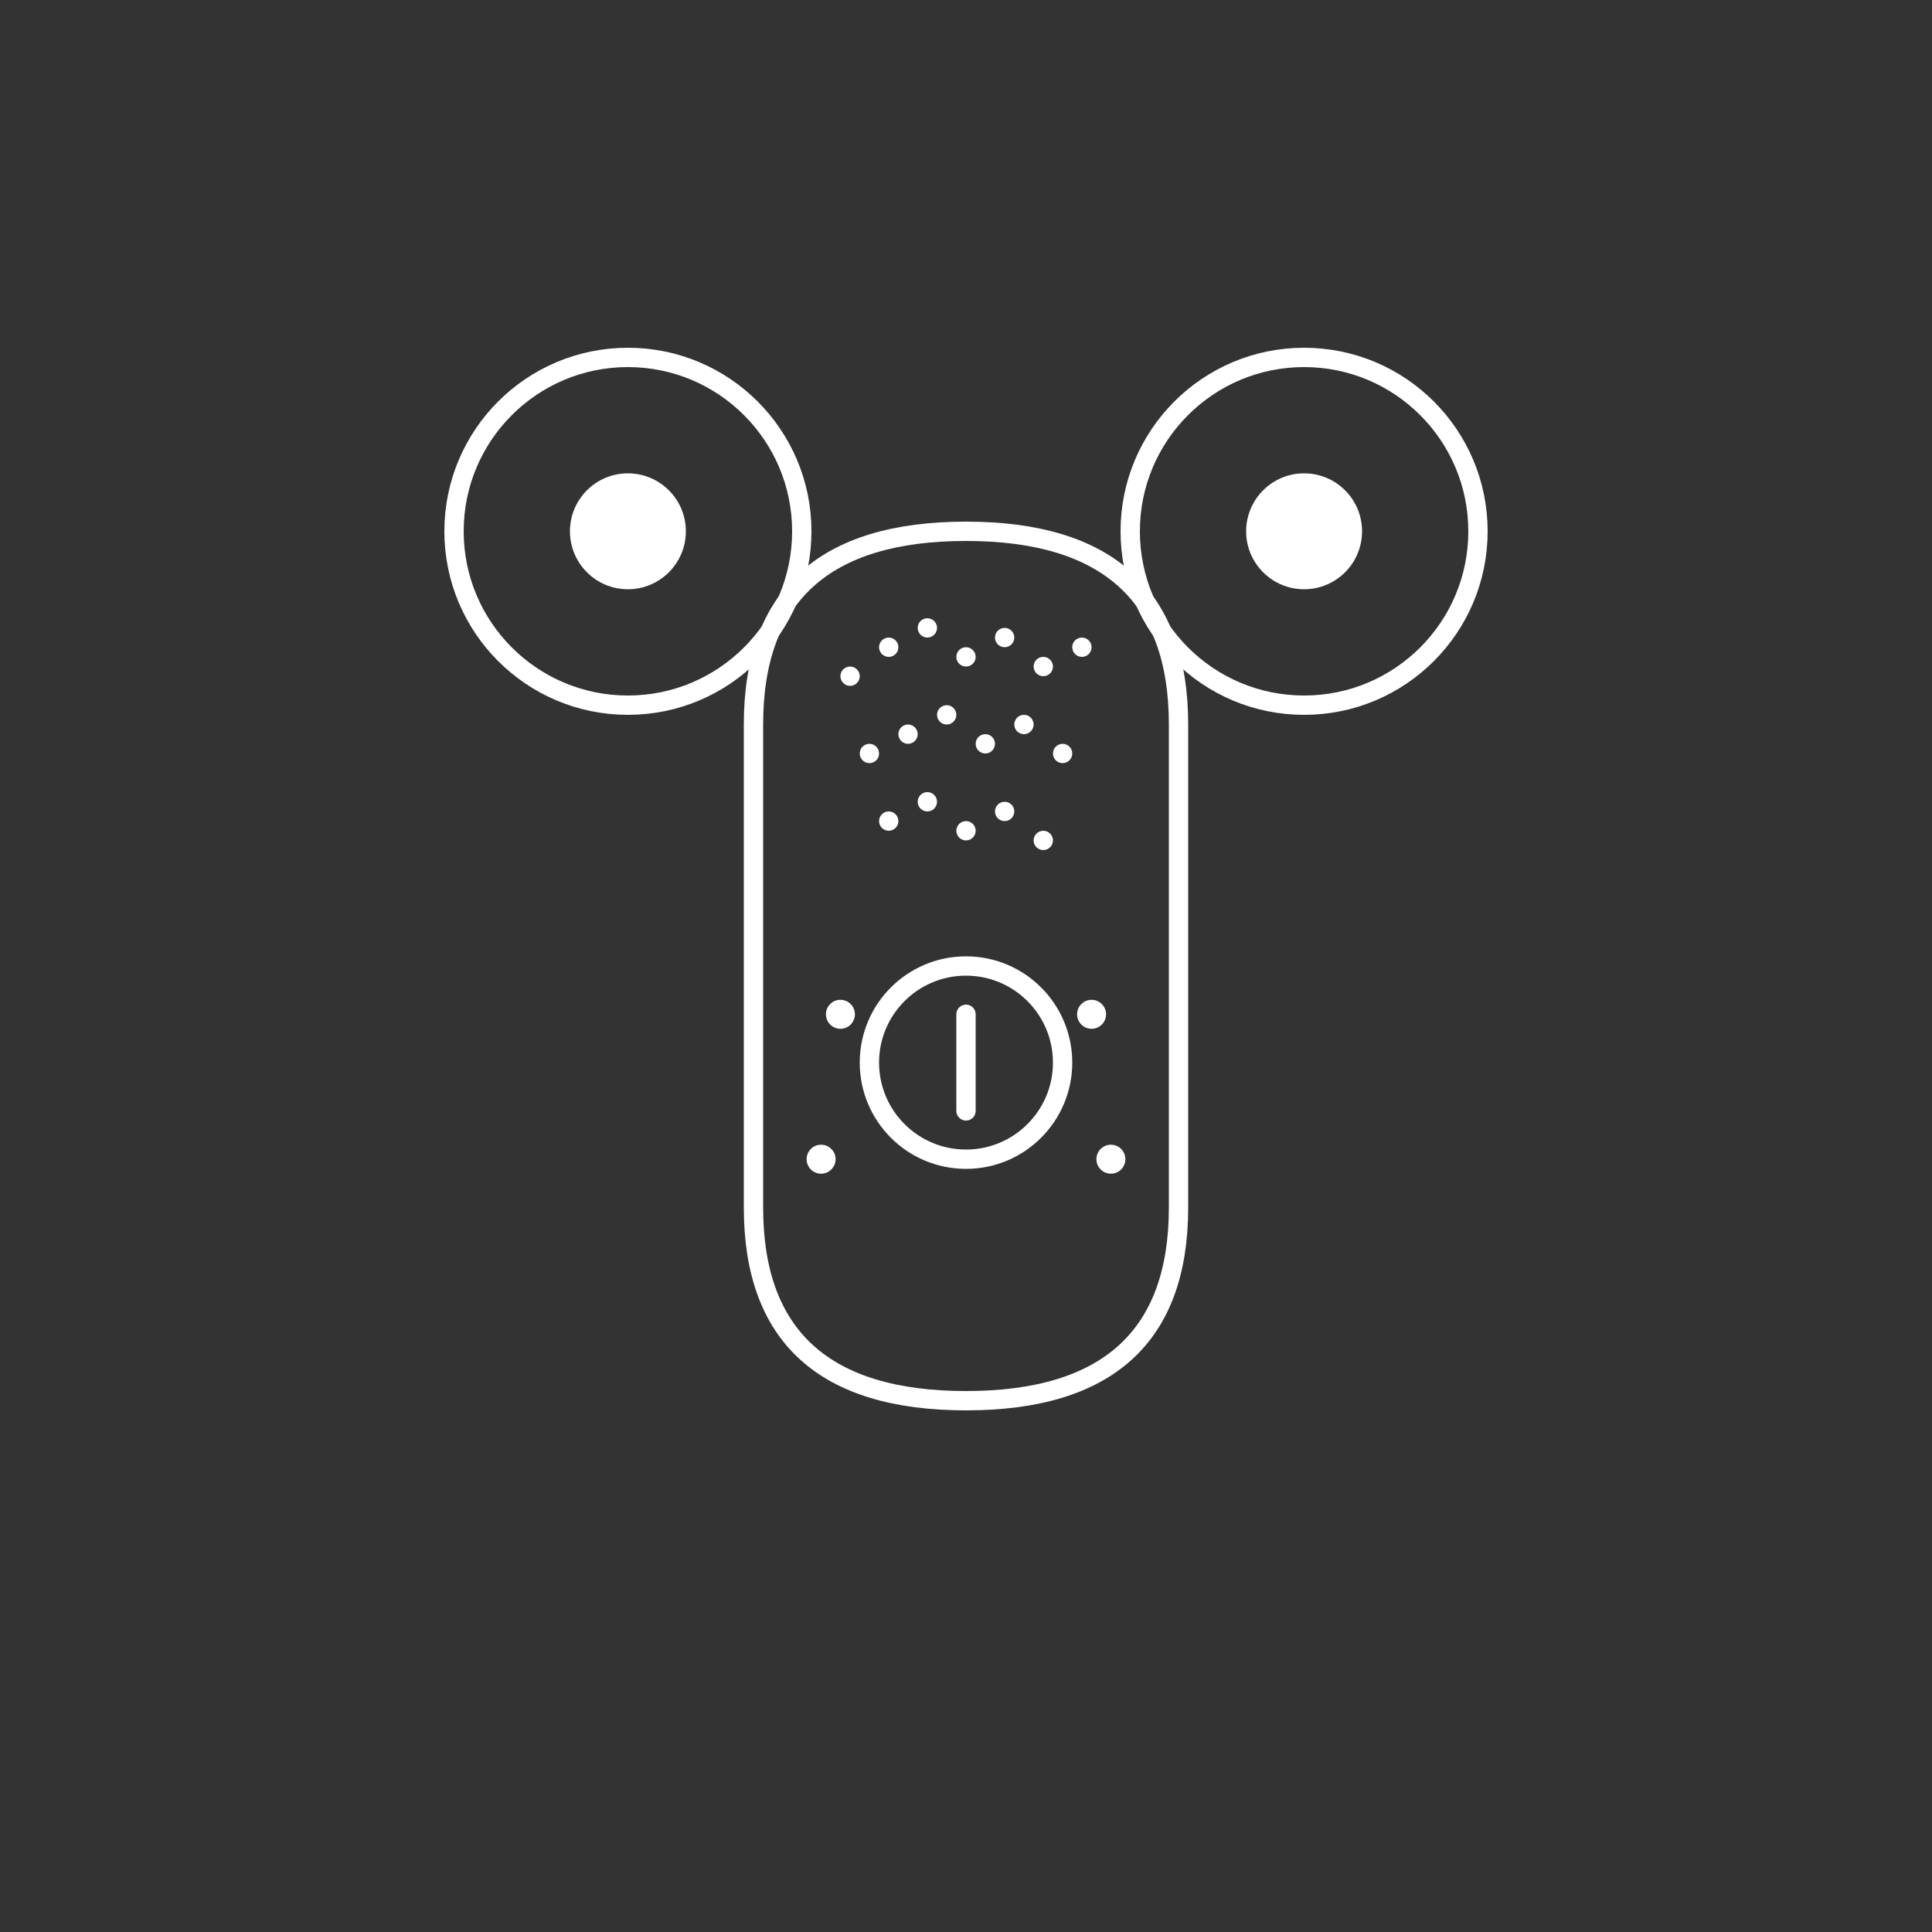 <svg xmlns="http://www.w3.org/2000/svg" viewBox="0 0 200 200" width="200" height="200">
  <rect x="0" y="0" width="200" height="200" fill="#333333" stroke="none"/>
  <!-- EXACT bear icon from reference image new design/new design.jpg -->

  <!-- Left ear circle -->
  <circle cx="65" cy="55" r="18" fill="none" stroke="white" stroke-width="2" stroke-linecap="round"/>
  <circle cx="65" cy="55" r="6" fill="white"/>

  <!-- Right ear circle -->
  <circle cx="135" cy="55" r="18" fill="none" stroke="white" stroke-width="2" stroke-linecap="round"/>
  <circle cx="135" cy="55" r="6" fill="white"/>

  <!-- Main head shape - rounded rectangle exactly as shown -->
  <path d="M 78 75 Q 78 55 100 55 Q 122 55 122 75 L 122 125 Q 122 145 100 145 Q 78 145 78 125 Z"
        fill="none" stroke="white" stroke-width="2" stroke-linecap="round"/>

  <!-- Rain-like dots pattern on forehead exactly as shown -->
  <circle cx="88" cy="70" r="1" fill="white"/>
  <circle cx="92" cy="67" r="1" fill="white"/>
  <circle cx="96" cy="65" r="1" fill="white"/>
  <circle cx="100" cy="68" r="1" fill="white"/>
  <circle cx="104" cy="66" r="1" fill="white"/>
  <circle cx="108" cy="69" r="1" fill="white"/>
  <circle cx="112" cy="67" r="1" fill="white"/>

  <circle cx="90" cy="78" r="1" fill="white"/>
  <circle cx="94" cy="76" r="1" fill="white"/>
  <circle cx="98" cy="74" r="1" fill="white"/>
  <circle cx="102" cy="77" r="1" fill="white"/>
  <circle cx="106" cy="75" r="1" fill="white"/>
  <circle cx="110" cy="78" r="1" fill="white"/>

  <circle cx="92" cy="85" r="1" fill="white"/>
  <circle cx="96" cy="83" r="1" fill="white"/>
  <circle cx="100" cy="86" r="1" fill="white"/>
  <circle cx="104" cy="84" r="1" fill="white"/>
  <circle cx="108" cy="87" r="1" fill="white"/>

  <!-- Four face dots exactly as positioned in reference -->
  <circle cx="87" cy="105" r="1.5" fill="white"/>
  <circle cx="113" cy="105" r="1.5" fill="white"/>
  <circle cx="85" cy="120" r="1.5" fill="white"/>
  <circle cx="115" cy="120" r="1.5" fill="white"/>

  <!-- Central nose circle exactly as shown -->
  <circle cx="100" cy="110" r="10" fill="none" stroke="white" stroke-width="2" stroke-linecap="round"/>

  <!-- T-shaped nose line exactly as shown -->
  <line x1="100" y1="105" x2="100" y2="115" stroke="white" stroke-width="2" stroke-linecap="round"/>
</svg>